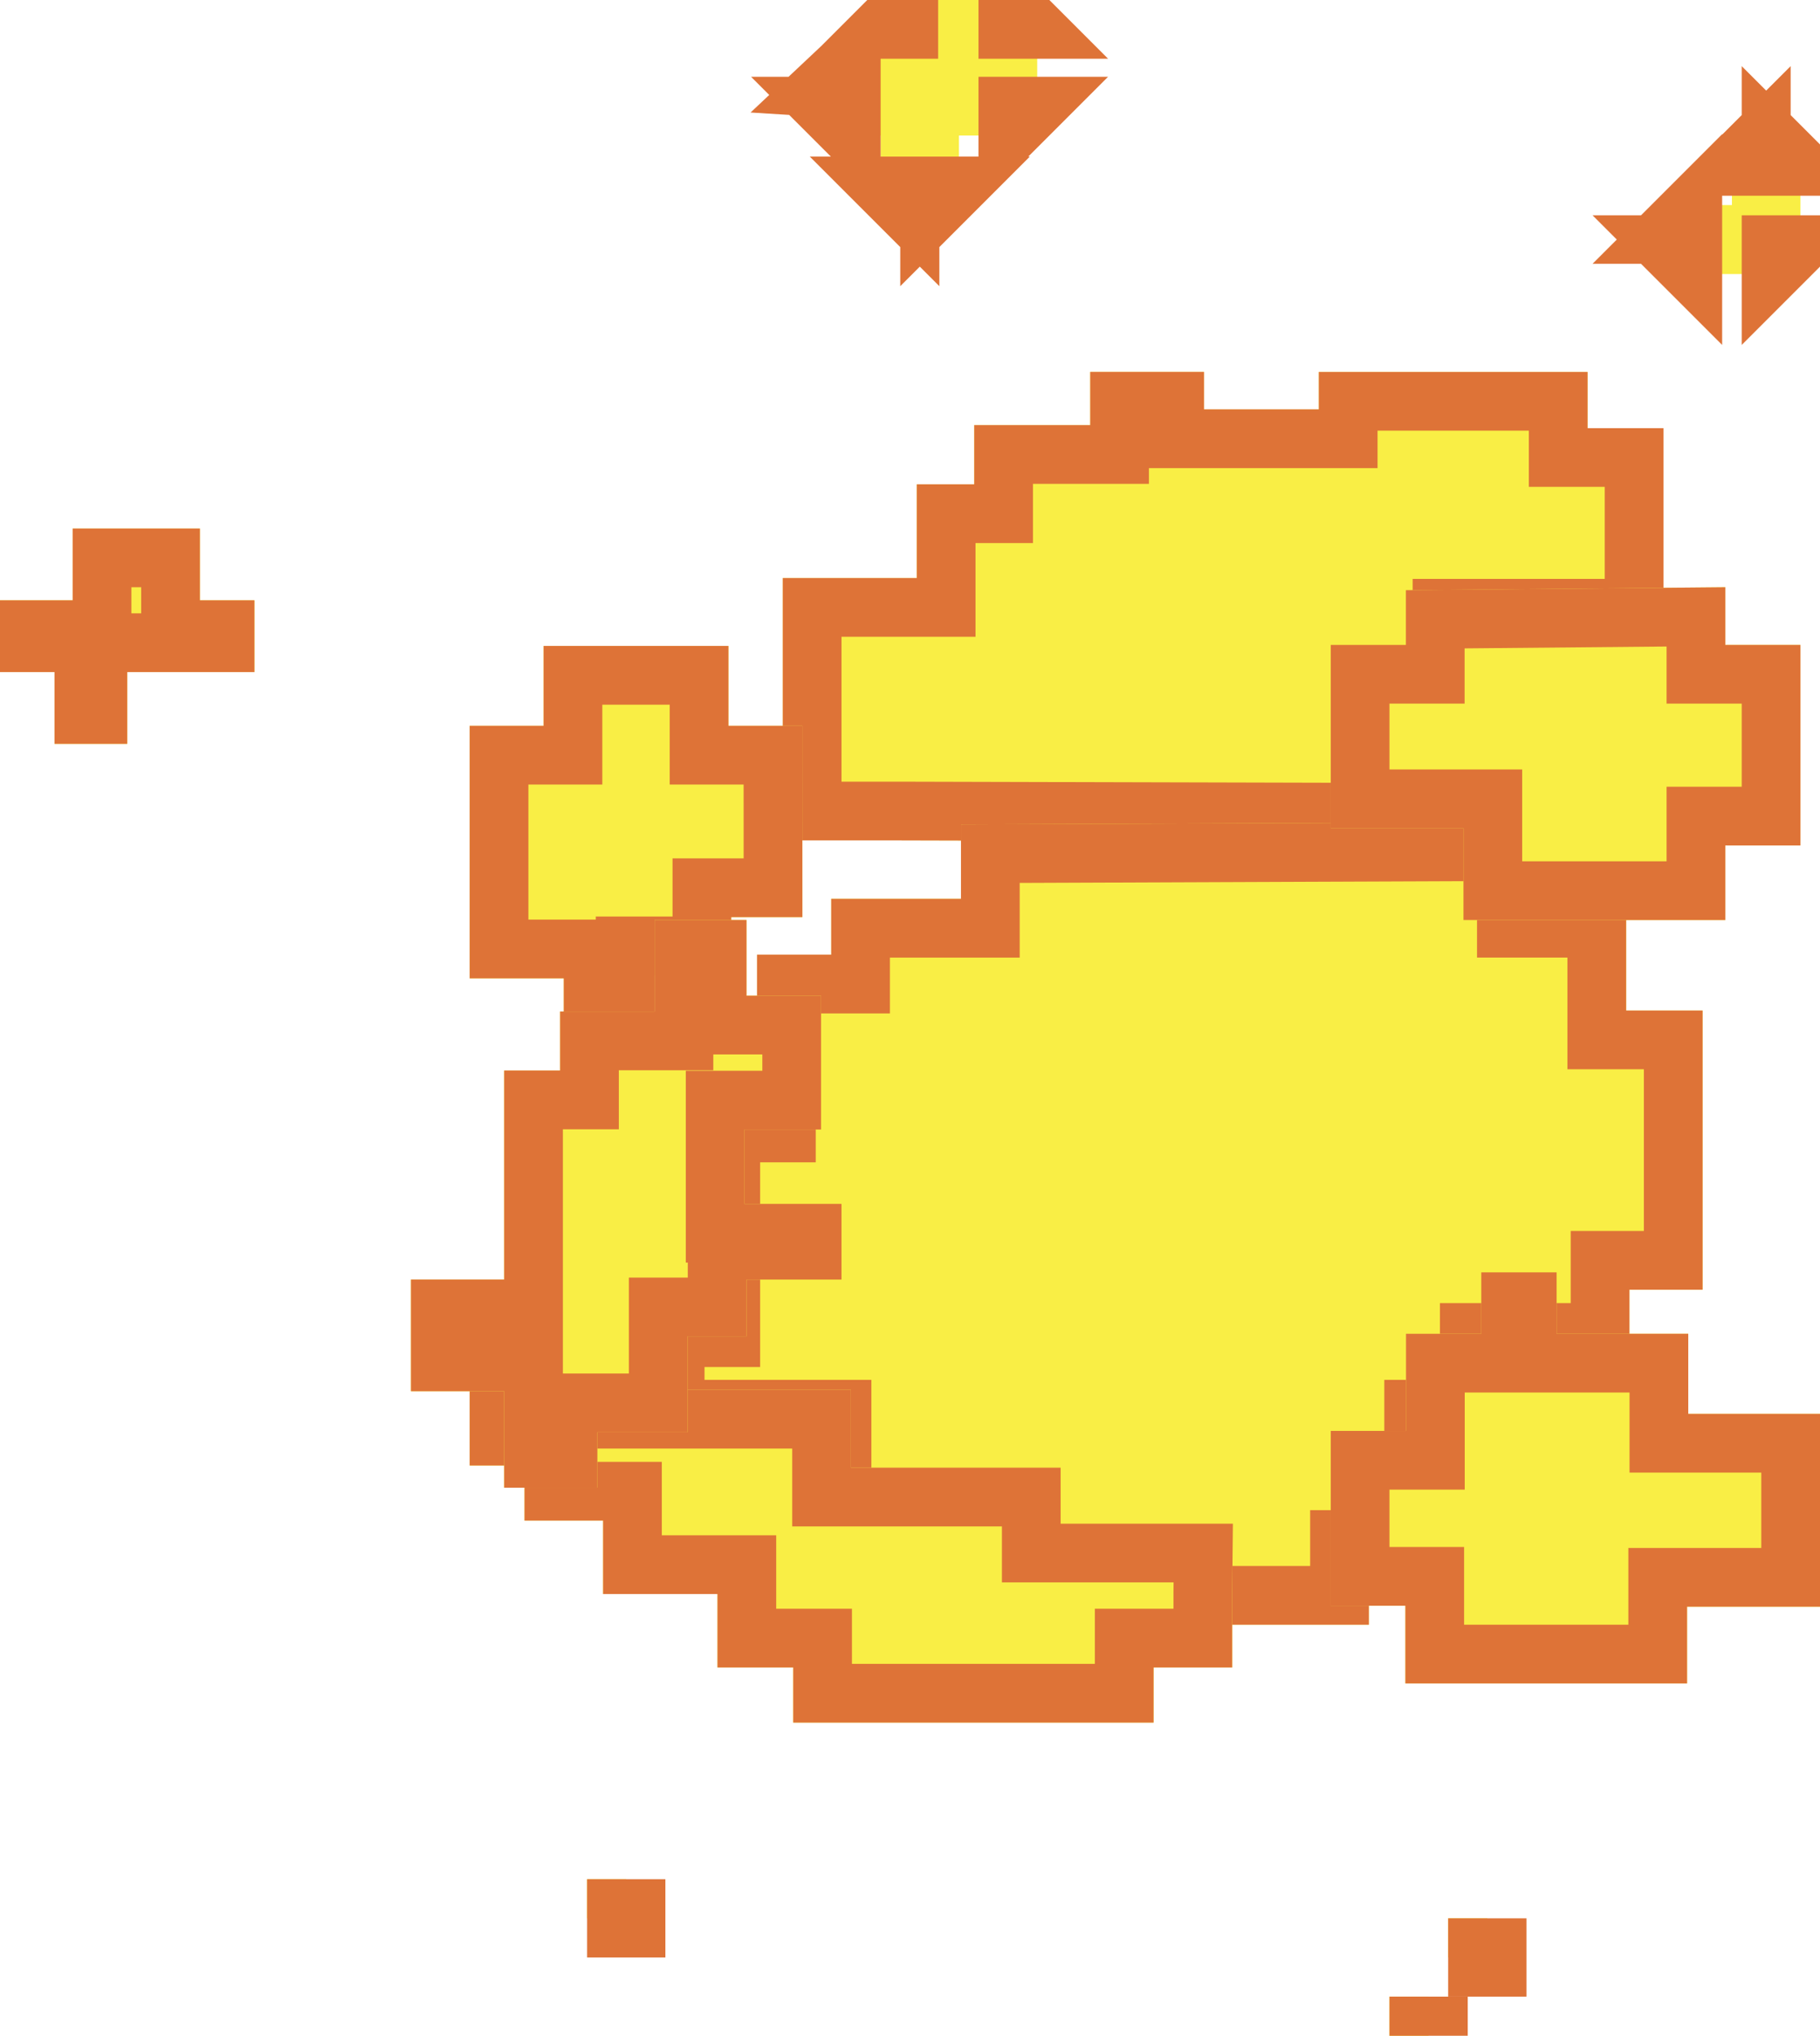 <?xml version="1.0" encoding="UTF-8"?>
<svg width="93px" height="104px" viewBox="0 0 93 104" version="1.1" xmlns="http://www.w3.org/2000/svg" xmlns:xlink="http://www.w3.org/1999/xlink">
    <!-- Generator: Sketch 49.3 (51167) - http://www.bohemiancoding.com/sketch -->
    <title>Boom1</title>
    <desc>Created with Sketch.</desc>
    <defs>
        <polygon id="path-1" points="45.87 42.932 40 42.932 40 29.53 46.848 29.53 46.848 24.744 49.783 24.744 49.783 21.717 55.709 21.717 55.709 19 61.522 19 61.522 20.915 67.391 20.915 67.391 19.001 81.122 19.001 81.122 21.873 85 21.873 85 32.575 75.185 32.575 75.185 36.231 72.283 36.231 72.283 43"></polygon>
        <polygon id="path-2" points="49.105 42.117 49.105 45.92 42.474 45.92 42.474 48.772 38.684 48.772 38.684 56.379 35.842 56.379 35.842 66.837 33 66.837 33 73.492 41.526 73.492 41.526 78.246 50.053 78.246 50.053 83 69.947 83 69.947 80.148 73.737 80.148 73.737 76.345 73.737 73.492 76.579 73.492 76.579 69.572 83.262 69.572 83.262 65.886 87 65.886 87 51.625 83.094 51.625 83.094 45.919 78.474 45.919 78.474 42"></polygon>
        <polygon id="path-3" points="71.84 30.151 71.84 32.946 68 32.946 68 42.307 74.782 42.307 74.782 47 88.16 47 88.16 43.192 92 43.192 92 32.946 88.16 32.946 88.16 30"></polygon>
        <polygon id="path-4" points="68 73.099 71.846 73.099 71.846 68.138 75.692 68.138 75.692 65 79.541 65 79.541 68.138 86.268 68.138 86.268 72.229 93 72.229 93 82.08 86.207 82.08 86.207 86 71.814 86 71.814 82.03 68 82.03"></polygon>
        <polygon id="path-5" points="62.963 81.432 62.963 85.184 58.946 85.184 58.946 88 40.533 88 40.533 85.184 36.663 85.184 36.663 81.432 30.818 81.432 30.818 77.681 26.802 77.681 26.802 74.865 24 74.865 24 71 43.482 71 43.482 74.979 54.197 74.979 54.197 77.839 63 77.839"></polygon>
        <polygon id="path-6" points="40.998 37.079 37.221 37.079 37.221 33 27.777 33 27.777 37.079 24 37.079 24 49.979 28.808 49.979 28.808 54 33.444 54 33.444 49.822 37.366 49.822 37.366 46.852 41 46.852"></polygon>
        <polygon id="path-7" points="30.525 76 25.763 76 25.763 71.071 21 71.071 21 65.367 25.763 65.367 25.763 54.69 28.621 54.69 28.621 51.675 33.449 51.675 33.449 47 38.145 47 38.145 50.867 41.955 50.867 41.955 57.702 38.044 57.702 38.044 61.502 43 61.502 43 65.368 38.145 65.368 38.145 68.267 35.134 68.267 35.134 73.167 30.525 73.167"></polygon>
        <polygon id="path-8" points="3.714 27 3.714 30.667 0 30.667 0 34.333 2.786 34.333 2.786 38 6.5 38 6.5 34.333 13 34.333 13 30.667 10.214 30.667 10.214 27"></polygon>
        <polygon id="path-9" points="42 2.967 42 6.923 45 6.923 45 11 49.002 11 49.002 6.923 53 6.923 53 0 44.938 0 44.938 3.147"></polygon>
        <polygon id="path-10" points="85 10.476 88.5 10.476 88.5 7 92 7 92 14 85 14"></polygon>
        <rect id="path-11" x="71" y="102" width="2" height="2"></rect>
        <rect id="path-12" x="30" y="96" width="2" height="2"></rect>
        <rect id="path-13" x="74" y="98" width="2" height="2"></rect>
    </defs>
    <g id="Page-1" stroke="none" stroke-width="1" fill="none" fill-rule="evenodd">
        <g id="Boom1">
            <g id="Path-18">
                <use fill="#F9EE45" fill-rule="evenodd" xlink:href="#path-1"></use>
                <path stroke="#DE7337" stroke-width="3" d="M70.783,41.496 L70.783,34.731 L73.685,34.731 L73.685,31.075 L83.5,31.075 L83.5,23.373 L79.622,23.373 L79.622,20.501 L68.891,20.501 L68.891,22.415 L60.022,22.415 L60.022,20.5 L57.209,20.5 L57.209,23.217 L51.283,23.217 L51.283,26.244 L48.348,26.244 L48.348,31.03 L41.5,31.03 L41.5,41.432 L45.87,41.432 L45.873,41.432 L70.783,41.496 Z"></path>
            </g>
            <g id="Path-16">
                <use fill="#F9EE45" fill-rule="evenodd" xlink:href="#path-2"></use>
                <path stroke="#DE7337" stroke-width="3" d="M50.605,43.611 L50.605,47.42 L43.974,47.42 L43.974,50.272 L40.184,50.272 L40.184,57.879 L37.342,57.879 L37.342,68.337 L34.5,68.337 L34.5,71.992 L43.026,71.992 L43.026,76.746 L50.053,76.746 L51.553,76.746 L51.553,81.5 L68.447,81.5 L68.447,78.648 L72.237,78.648 L72.237,71.992 L75.079,71.992 L75.079,68.072 L81.762,68.072 L81.762,64.386 L85.5,64.386 L85.5,53.125 L81.594,53.125 L81.594,47.419 L76.974,47.419 L76.974,43.506 L50.605,43.611 Z"></path>
            </g>
            <g id="Path-17">
                <use fill="#F9EE45" fill-rule="evenodd" xlink:href="#path-3"></use>
                <path stroke="#DE7337" stroke-width="3" d="M73.34,31.637 L73.34,34.446 L69.5,34.446 L69.5,40.807 L76.282,40.807 L76.282,45.5 L86.66,45.5 L86.66,41.692 L90.5,41.692 L90.5,34.446 L86.66,34.446 L86.66,31.514 L73.34,31.637 Z"></path>
            </g>
            <g id="Path-19">
                <use fill="#F9EE45" fill-rule="evenodd" xlink:href="#path-4"></use>
                <path stroke="#DE7337" stroke-width="3" d="M69.5,74.599 L69.5,80.53 L73.314,80.53 L73.314,84.5 L84.707,84.5 L84.707,80.58 L91.5,80.58 L91.5,73.729 L84.768,73.729 L84.768,69.638 L78.041,69.638 L78.041,66.5 L77.192,66.5 L77.192,69.638 L73.346,69.638 L73.346,74.599 L69.5,74.599 Z"></path>
            </g>
            <g id="Path-20">
                <use fill="#F9EE45" fill-rule="evenodd" xlink:href="#path-5"></use>
                <path stroke="#DE7337" stroke-width="3" d="M61.484,79.339 L52.697,79.339 L52.697,76.479 L41.982,76.479 L41.982,72.5 L25.5,72.5 L25.5,73.365 L28.302,73.365 L28.302,76.181 L32.318,76.181 L32.318,79.932 L38.163,79.932 L38.163,83.684 L42.033,83.684 L42.033,86.5 L57.446,86.5 L57.446,83.684 L61.463,83.684 L61.463,81.432 L61.463,81.417 L61.484,79.339 Z"></path>
            </g>
            <g id="Path-21">
                <use fill="#F9EE45" fill-rule="evenodd" xlink:href="#path-6"></use>
                <path stroke="#DE7337" stroke-width="3" d="M39.498,38.579 L35.721,38.579 L35.721,34.5 L29.277,34.5 L29.277,38.579 L25.5,38.579 L25.5,48.479 L30.308,48.479 L30.308,52.5 L31.944,52.5 L31.944,48.322 L35.866,48.322 L35.866,45.352 L39.5,45.352 L39.498,38.579 Z"></path>
            </g>
            <g id="Path-22">
                <use fill="#F9EE45" fill-rule="evenodd" xlink:href="#path-7"></use>
                <path stroke="#DE7337" stroke-width="3" d="M29.025,74.5 L29.025,71.667 L33.634,71.667 L33.634,66.767 L36.645,66.767 L36.645,63.868 L41.5,63.868 L41.5,63.002 L36.544,63.002 L36.544,56.202 L40.455,56.202 L40.455,52.367 L36.645,52.367 L36.645,48.5 L34.949,48.5 L34.949,53.175 L30.121,53.175 L30.121,56.19 L27.263,56.19 L27.263,66.867 L22.5,66.867 L22.5,69.571 L27.263,69.571 L27.263,74.5 L29.025,74.5 Z"></path>
            </g>
            <g id="Path-23">
                <use fill="#F9EE45" fill-rule="evenodd" xlink:href="#path-8"></use>
                <path stroke="#DE7337" stroke-width="3" d="M5.214,28.5 L5.214,32.167 L1.5,32.167 L1.5,32.833 L4.286,32.833 L4.286,36.5 L5,36.5 L5,32.833 L11.5,32.833 L11.5,32.167 L8.714,32.167 L8.714,28.5 L5.214,28.5 Z"></path>
            </g>
            <g id="Path-24">
                <use fill="#F9EE45" fill-rule="evenodd" xlink:href="#path-9"></use>
                <path stroke="#DE7337" stroke-width="3" d="M46.438,1.5 L46.438,0 L44.938,1.5 L46.438,1.5 Z M51.5,1.5 L53,1.5 L51.5,0 L51.5,1.5 Z M51.5,5.423 L51.5,6.923 L53,5.423 L51.5,5.423 Z M47.502,9.5 L47.502,11 L49.002,9.5 L47.502,9.5 Z M46.5,9.5 L45,9.5 L46.5,11 L46.5,9.5 Z M43.5,5.423 L42,5.423 L43.5,6.923 L43.5,5.423 Z M43.5,4.562 L43.5,2.967 L41.908,4.464 L43.5,4.562 Z"></path>
            </g>
            <g id="Path-25">
                <use fill="#F9EE45" fill-rule="evenodd" xlink:href="#path-10"></use>
                <path stroke="#DE7337" stroke-width="3" d="M90,8.5 L90,7 L88.5,8.5 L90,8.5 Z M90.5,8.5 L92,8.5 L90.5,7 L90.5,8.5 Z M90.5,12.5 L90.5,14 L92,12.5 L90.5,12.5 Z M86.5,12.5 L85,12.5 L86.5,14 L86.5,12.5 Z M86.5,11.976 L86.5,10.476 L85,11.976 L86.5,11.976 Z"></path>
            </g>
            <g id="Rectangle-3">
                <use fill="#F9EE45" fill-rule="evenodd" xlink:href="#path-11"></use>
                <rect stroke="#DE7337" stroke-width="3" x="72.5" y="103.5" width="1" height="1"></rect>
            </g>
            <g id="Rectangle-3-Copy-2">
                <use fill="#F9EE45" fill-rule="evenodd" xlink:href="#path-12"></use>
                <rect stroke="#DE7337" stroke-width="3" x="31.5" y="97.5" width="1" height="1"></rect>
            </g>
            <g id="Rectangle-3-Copy">
                <use fill="#F9EE45" fill-rule="evenodd" xlink:href="#path-13"></use>
                <rect stroke="#DE7337" stroke-width="3" x="75.5" y="99.5" width="1" height="1"></rect>
            </g>
        </g>
    </g>
</svg>
